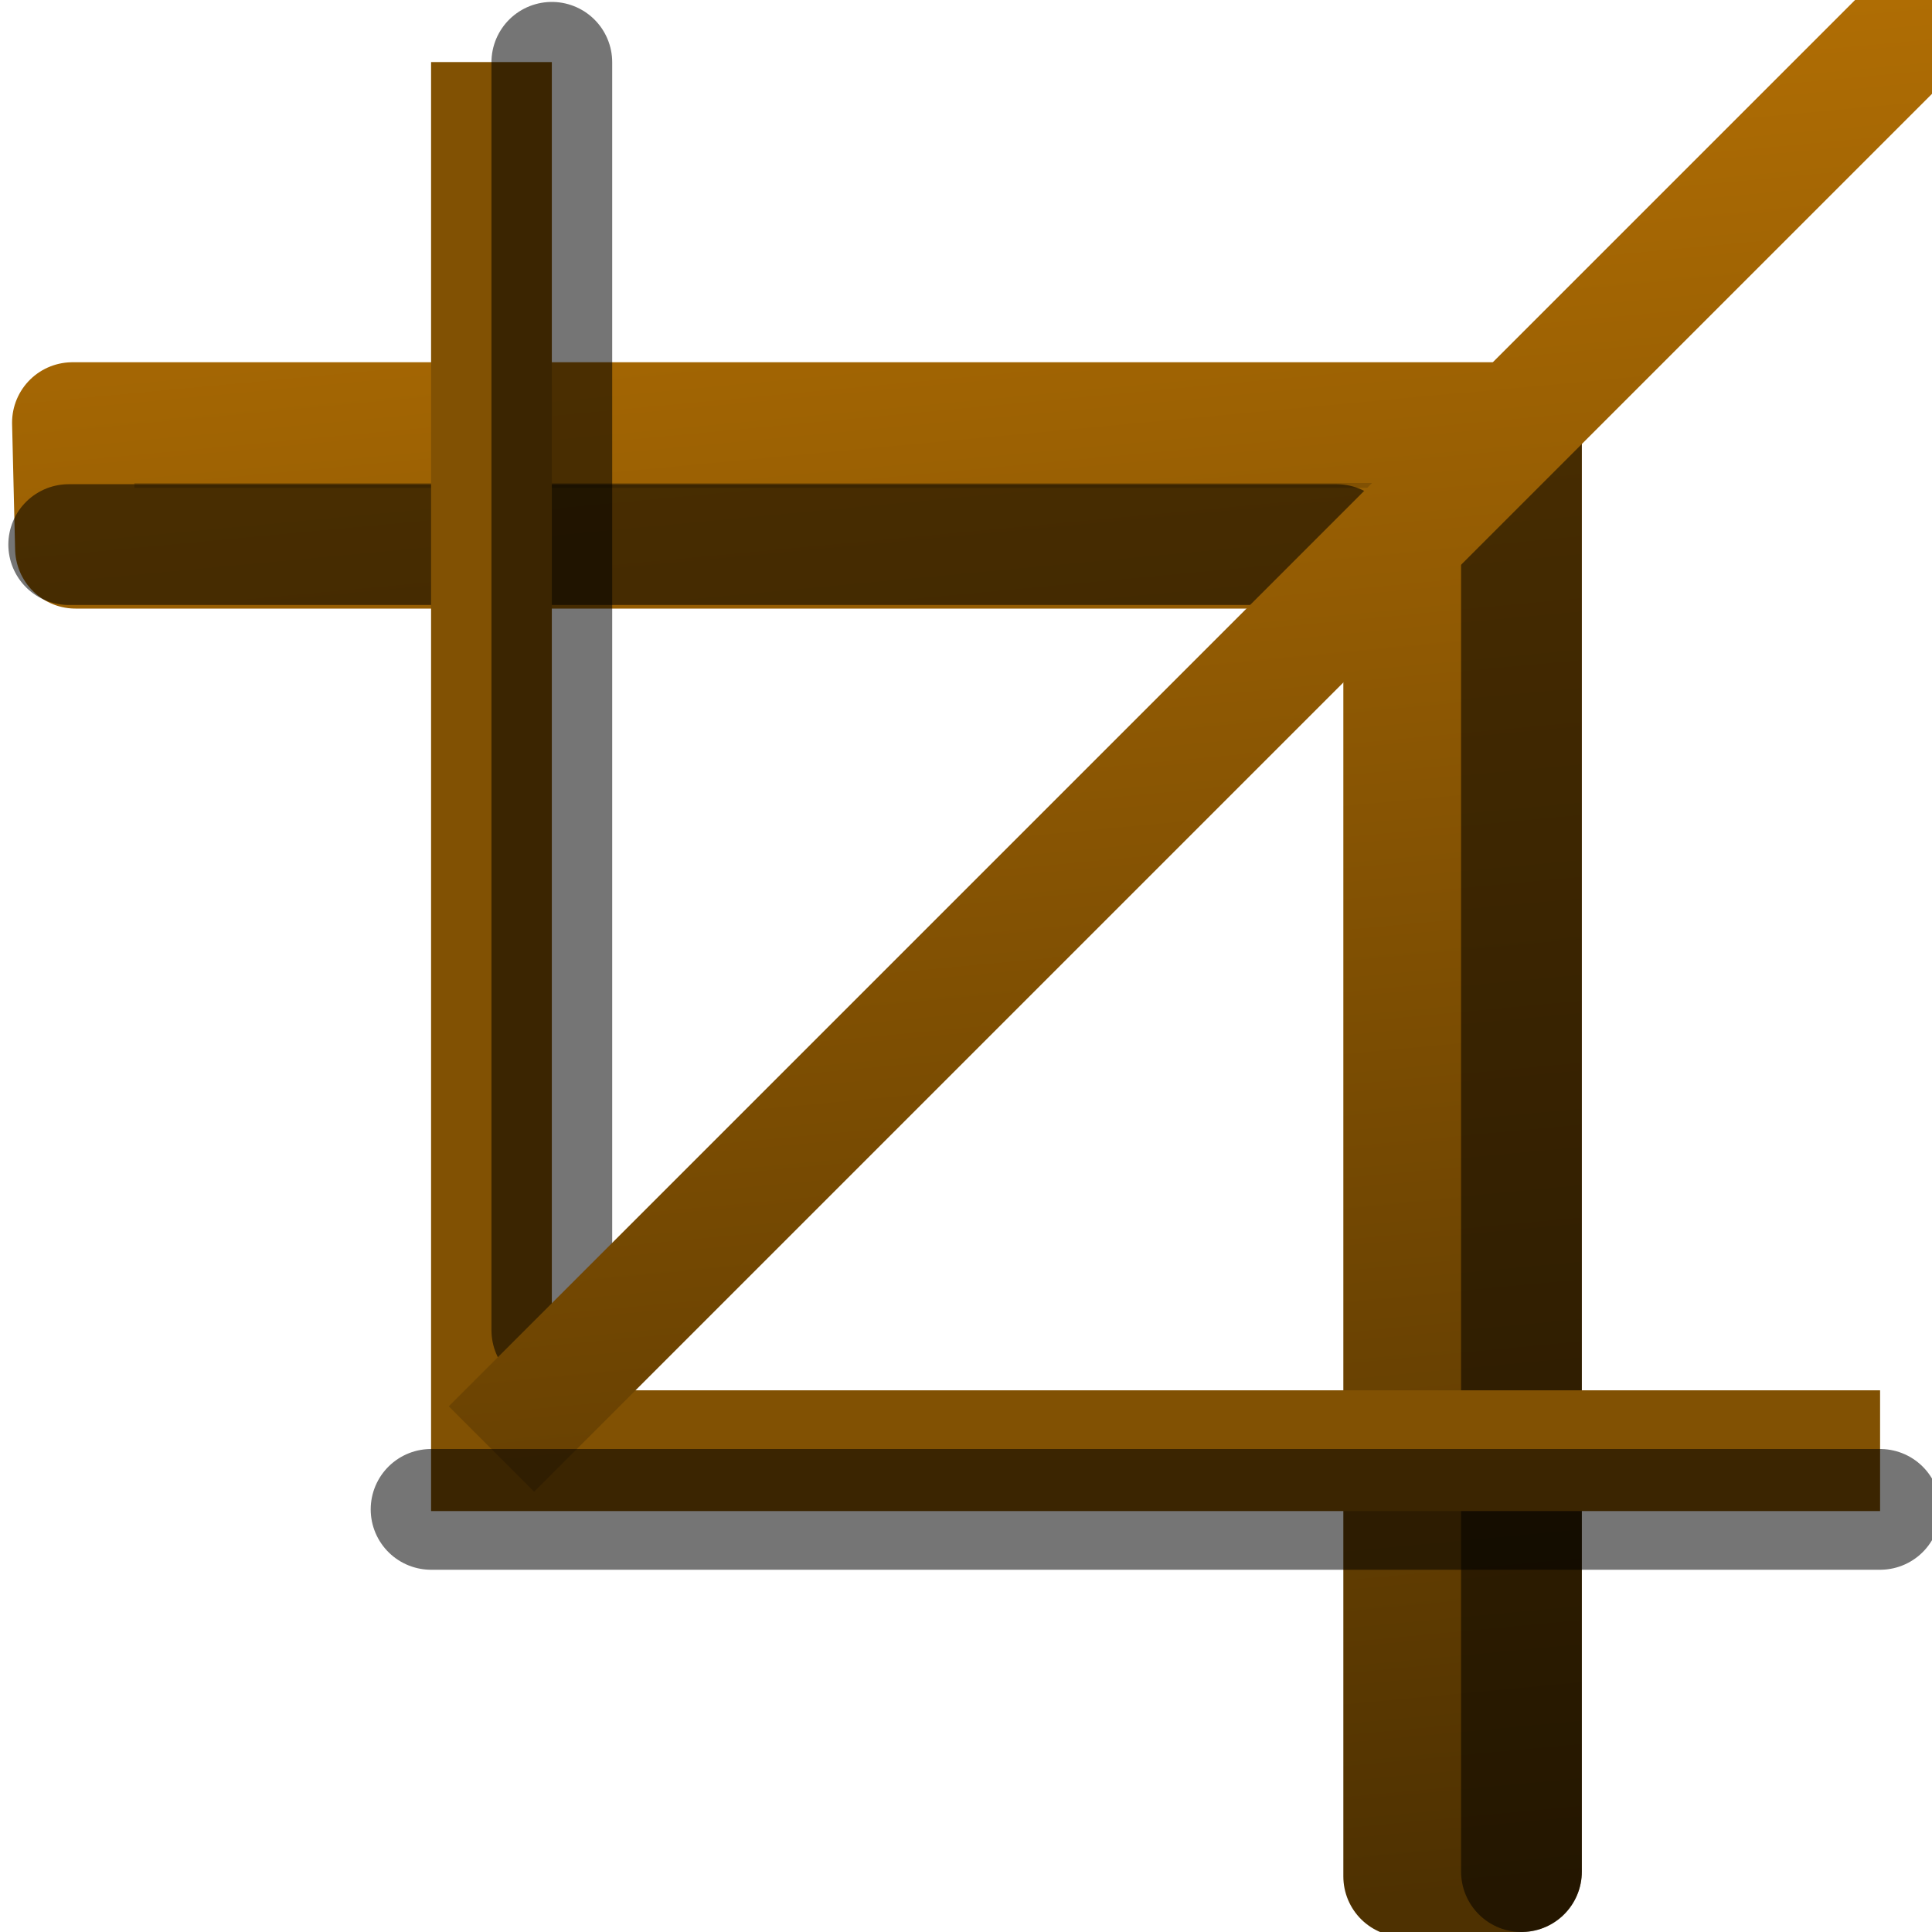 <?xml version="1.0" encoding="UTF-8" standalone="no"?>
<svg xmlns:rdf="http://www.w3.org/1999/02/22-rdf-syntax-ns#" xmlns="http://www.w3.org/2000/svg" height="16px" width="16px" version="1.1" enable-background="new" xmlns:cc="http://creativecommons.org/ns#" xmlns:xlink="http://www.w3.org/1999/xlink" xmlns:dc="http://purl.org/dc/elements/1.1/">
<defs>
<linearGradient id="b">
<stop stop-color="#b47004" offset="0"/>
<stop stop-color="#4e3101" offset="1"/>
</linearGradient>
<linearGradient id="a" y2="16" xlink:href="#b" gradientUnits="userSpaceOnUse" x2="8.5" gradientTransform="translate(.069 .014)" y1="3.97e-16" x1="7"/>
</defs>
<g>
<g stroke-linejoin="round">
<path d="m12.6 15.5v-11-1h-1-11l0.025 1.04h11v11z" stroke="url(#a)" fill="#815103"/>
<path opacity=".540" d="m12.6 15.5v-12z" stroke="#000" stroke-linecap="round" stroke-width="1px" fill="none"/>
<path opacity=".540" d="m0.569 4.51h10.5z" stroke="#000" stroke-linecap="round" stroke-width="1px" fill="none"/>
<path d="m3.57 0.514v11 1h1 11v-1h-11v-11z" stroke="url(#a)" fill="#815103"/>
<path opacity=".540" d="m4.57 0.516v10.5 0 0z" stroke="#000" stroke-linecap="round" stroke-width="1px" fill="none"/>
</g>
<path d="m4.07 12 12-12c0.333 0.333-0.333-0.333 0 0l-12 12z" stroke="url(#a)" fill="#815103"/>
<path stroke-linejoin="round" opacity=".540" d="m3.57 12.5h12v0z" stroke="#000" stroke-linecap="round" stroke-width="1px" fill="none"/>
</g>
</svg>
